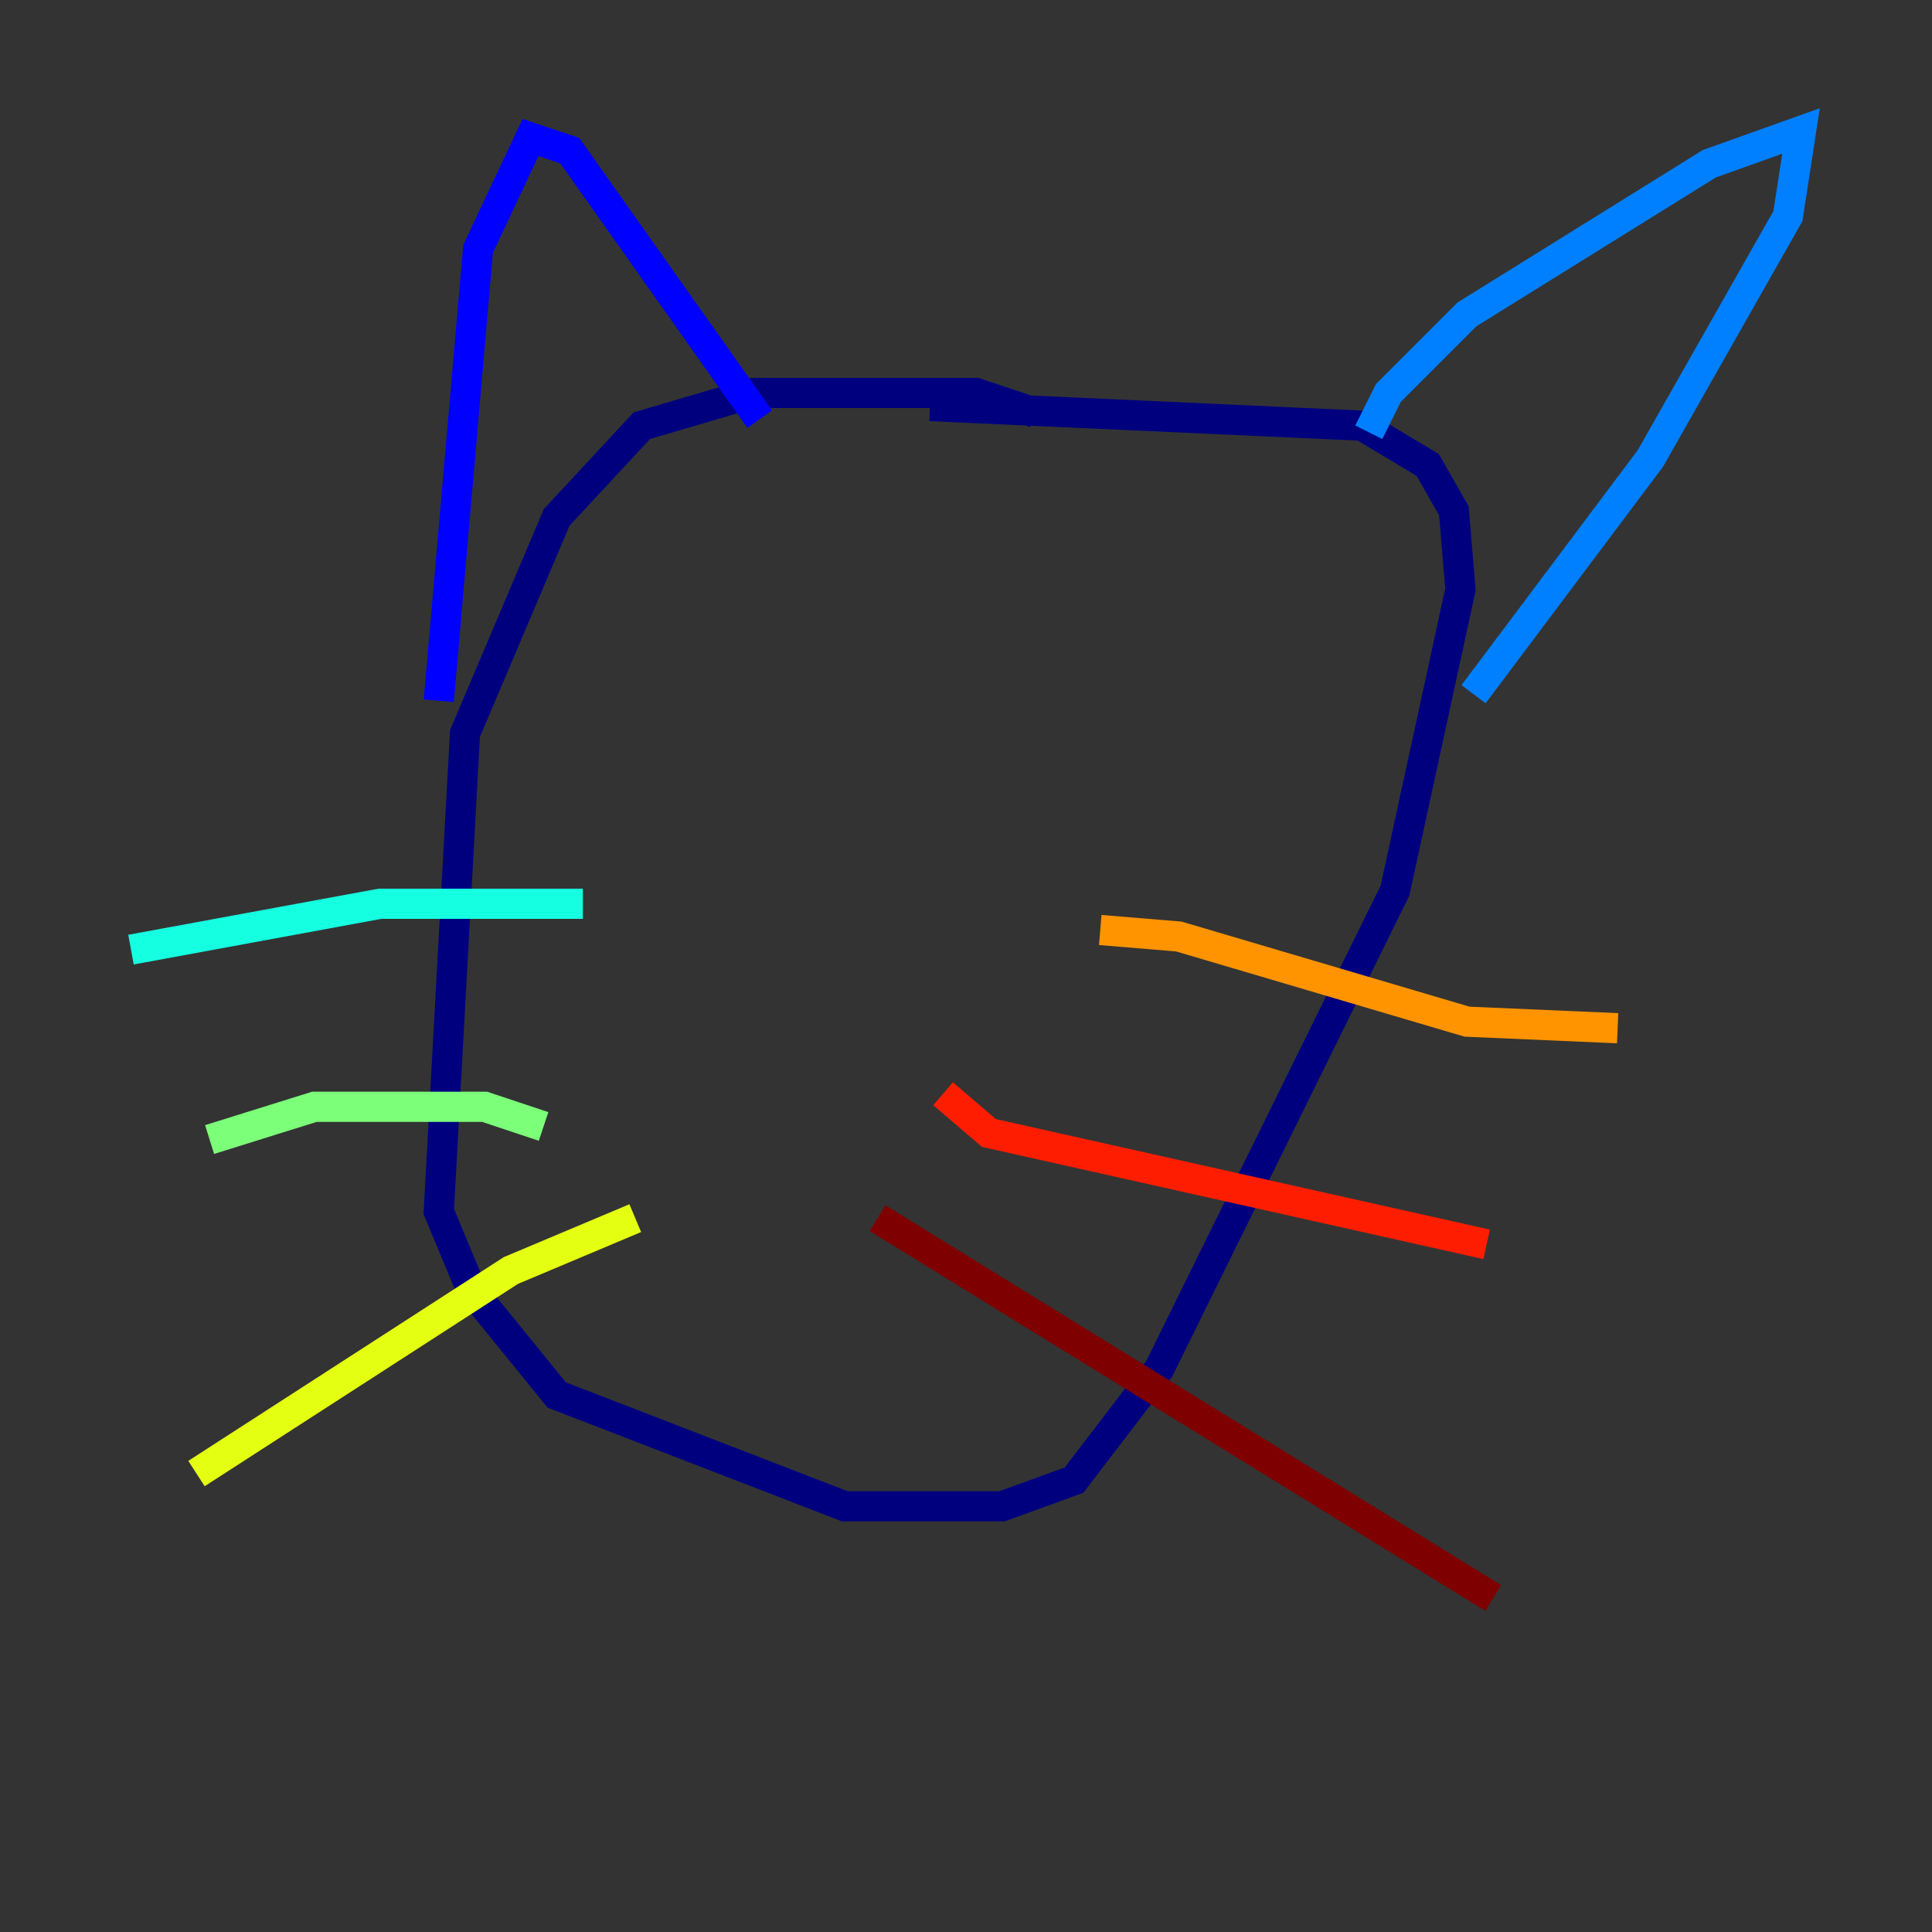 <?xml version="1.0" encoding="utf-8" ?>
<svg baseProfile="tiny" height="128" version="1.2" viewBox="0,0,128,128" width="128" xmlns="http://www.w3.org/2000/svg" xmlns:ev="http://www.w3.org/2001/xml-events" xmlns:xlink="http://www.w3.org/1999/xlink"><rect x="0" y="0" width="128" height="128" fill="#333333" stroke="none"/><defs /><polyline fill="none" points="68.556,27.336 64.651,26.034 49.898,26.034 42.522,28.203 36.881,34.278 30.807,48.597 29.071,80.271 31.241,85.478 36.881,92.42 55.973,99.797 66.386,99.797 71.159,98.061 76.8,90.685 92.42,59.01 96.759,39.051 96.325,33.844 94.59,30.807 90.251,28.203 61.614,26.902" stroke="#00007f" stroke-width="2" /><polyline fill="none" points="29.071,46.427 31.675,16.488 35.146,9.112 37.749,9.98 50.332,27.77" stroke="#0000ff" stroke-width="2" /><polyline fill="none" points="90.685,28.637 91.986,26.034 97.193,20.827 113.248,10.848 119.322,8.678 118.454,14.319 109.342,30.373 97.627,45.993" stroke="#0080ff" stroke-width="2" /><polyline fill="none" points="38.617,59.878 25.166,59.878 8.678,62.915" stroke="#15ffe1" stroke-width="2" /><polyline fill="none" points="36.014,74.63 32.108,73.329 20.827,73.329 13.885,75.498" stroke="#7cff79" stroke-width="2" /><polyline fill="none" points="42.088,80.705 33.844,84.176 13.017,97.627" stroke="#e4ff12" stroke-width="2" /><polyline fill="none" points="72.895,61.614 78.102,62.047 97.193,67.688 107.173,68.122" stroke="#ff9400" stroke-width="2" /><polyline fill="none" points="62.481,72.461 65.519,75.064 98.495,82.441" stroke="#ff1d00" stroke-width="2" /><polyline fill="none" points="58.142,80.705 98.929,105.871" stroke="#7f0000" stroke-width="2" /></svg>